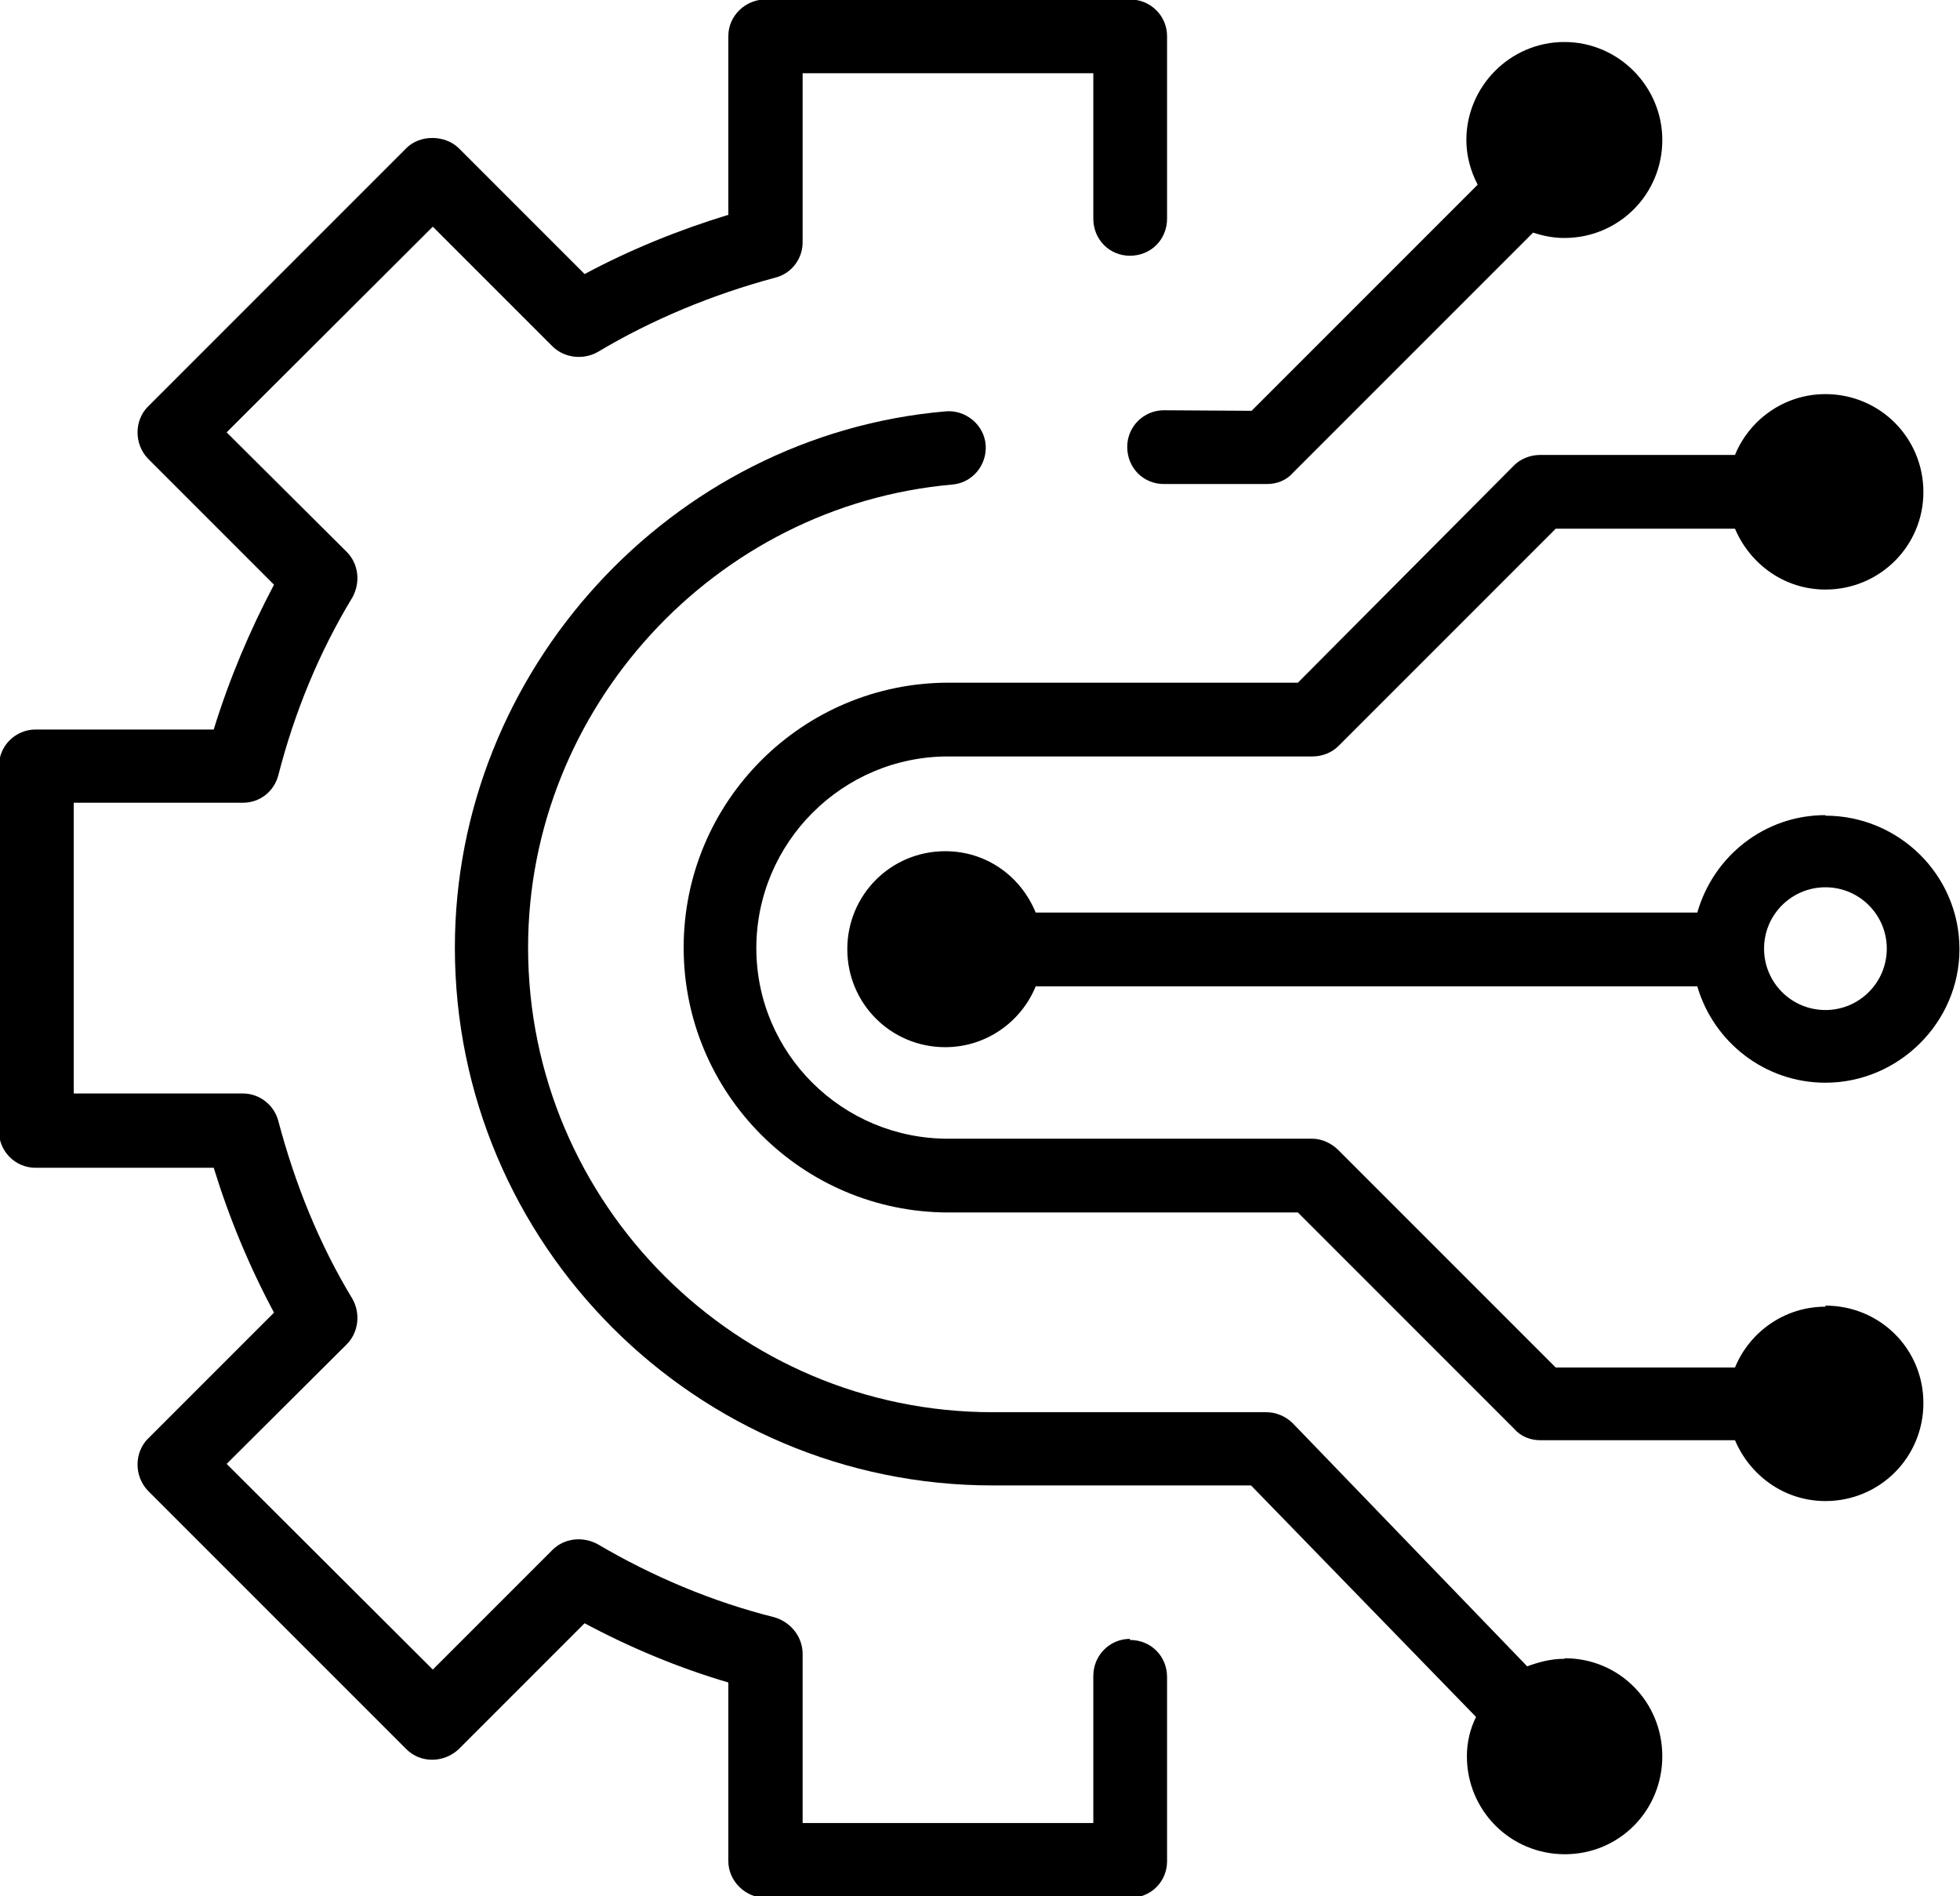 <svg height="3.522mm" viewBox="0 0 3.641 3.522" width="3.641mm"
	xmlns="http://www.w3.org/2000/svg">
	<g transform="translate(468.243 57.035)">
		<path
			d="m-465.337-53.954c-.025 0-.047.006-.069.014l-.435-.451c-.014-.014-.032-.021-.05-.021h-.508c-.475 0-.863-.387-.863-.863 0-.444.346-.821.788-.86.037-.003.065-.036.062-.074-.003-.037-.037-.065-.074-.062-.511.044-.912.482-.912.996 0 .551.448.999.999.999h.48l.418.43c-.011.022-.017.047-.017.073 0 .101.081.182.182.182.101 0 .181-.081.181-.182 0-.101-.08-.182-.181-.182" />
		<path
			d="m-464.852-54.608c-.076 0-.141.047-.168.113h-.333l-.404-.404c-.012-.012-.03-.021-.048-.021h-.677c-.196 0-.356-.158-.356-.354s.16-.356.356-.356h.677c.018 0 .036-.007.048-.019l.404-.404h.333c.028.066.092.113.168.113.101 0 .182-.081.182-.181 0-.101-.081-.182-.182-.182-.076 0-.141.047-.168.113h-.362c-.018 0-.036.007-.048.019l-.402.404h-.649c-.271 0-.492.22-.492.492 0 .271.22.492.492.492h.649l.402.402c.012.014.03.021.048.021h.362c.028.066.092.113.168.113.101 0 .182-.081.182-.182s-.081-.181-.182-.181" />
		<path
			d="m-466.144-53.991c-.037 0-.068.03-.068.069v.273h-.54v-.314c0-.032-.022-.059-.052-.068-.116-.029-.227-.076-.329-.136-.028-.015-.062-.011-.084.011l-.222.222-.383-.382.223-.222c.022-.022.026-.057.011-.084-.062-.102-.107-.214-.138-.331-.008-.03-.035-.051-.066-.051h-.314v-.54h.314c.032 0 .058-.021.066-.051.03-.117.076-.229.138-.331.015-.028.011-.062-.011-.084l-.223-.222.383-.382.222.222c.022.022.057.026.084.011.102-.061.214-.107.329-.138.03-.007.052-.034.052-.066v-.314h.54v.27c0 .039.03.069.068.069.039 0 .069-.03.069-.069v-.339c0-.037-.03-.068-.069-.068h-.677c-.037 0-.069.03-.069.068v.332c-.092.028-.183.065-.267.11l-.234-.234c-.026-.025-.072-.025-.097 0l-.48.48c-.026.026-.026.07 0 .097l.234.234c-.045.085-.083.175-.112.269h-.331c-.037 0-.068.03-.068.068v.678c0 .037.03.068.068.068h.331c.029.094.066.183.112.269l-.234.234c-.026.026-.026.07 0 .097l.48.48c.026.026.069.026.097 0l.234-.234c.084.045.175.083.267.11v.332c0 .037.032.068.069.068h.677c.039 0 .069-.03.069-.068v-.342c0-.039-.03-.069-.069-.069" />
		<path
			d="m-466.081-56.273c-.037 0-.068.03-.068.068 0 .039.03.069.068.069h.192c.018 0 .036-.007.048-.021l.446-.446c.018.006.037.01.058.01.101 0 .182-.081.182-.182 0-.099-.081-.182-.182-.182s-.182.083-.182.182c0 .03.008.058.021.083l-.42.42zm0 0" />
		<path
			d="m-464.852-55.159c-.063 0-.114-.051-.114-.114 0-.063.051-.114.114-.114.063 0 .114.051.114.114 0 .063-.051.114-.114.114m0-.362c-.113 0-.208.076-.238.181h-1.229c-.028-.068-.092-.114-.168-.114-.101 0-.182.081-.182.182s.081.182.182.182c.076 0 .141-.047.168-.113h1.229c.03.103.125.179.238.179.136 0 .249-.112.249-.248 0-.138-.113-.248-.249-.248" />
	</g>
</svg>